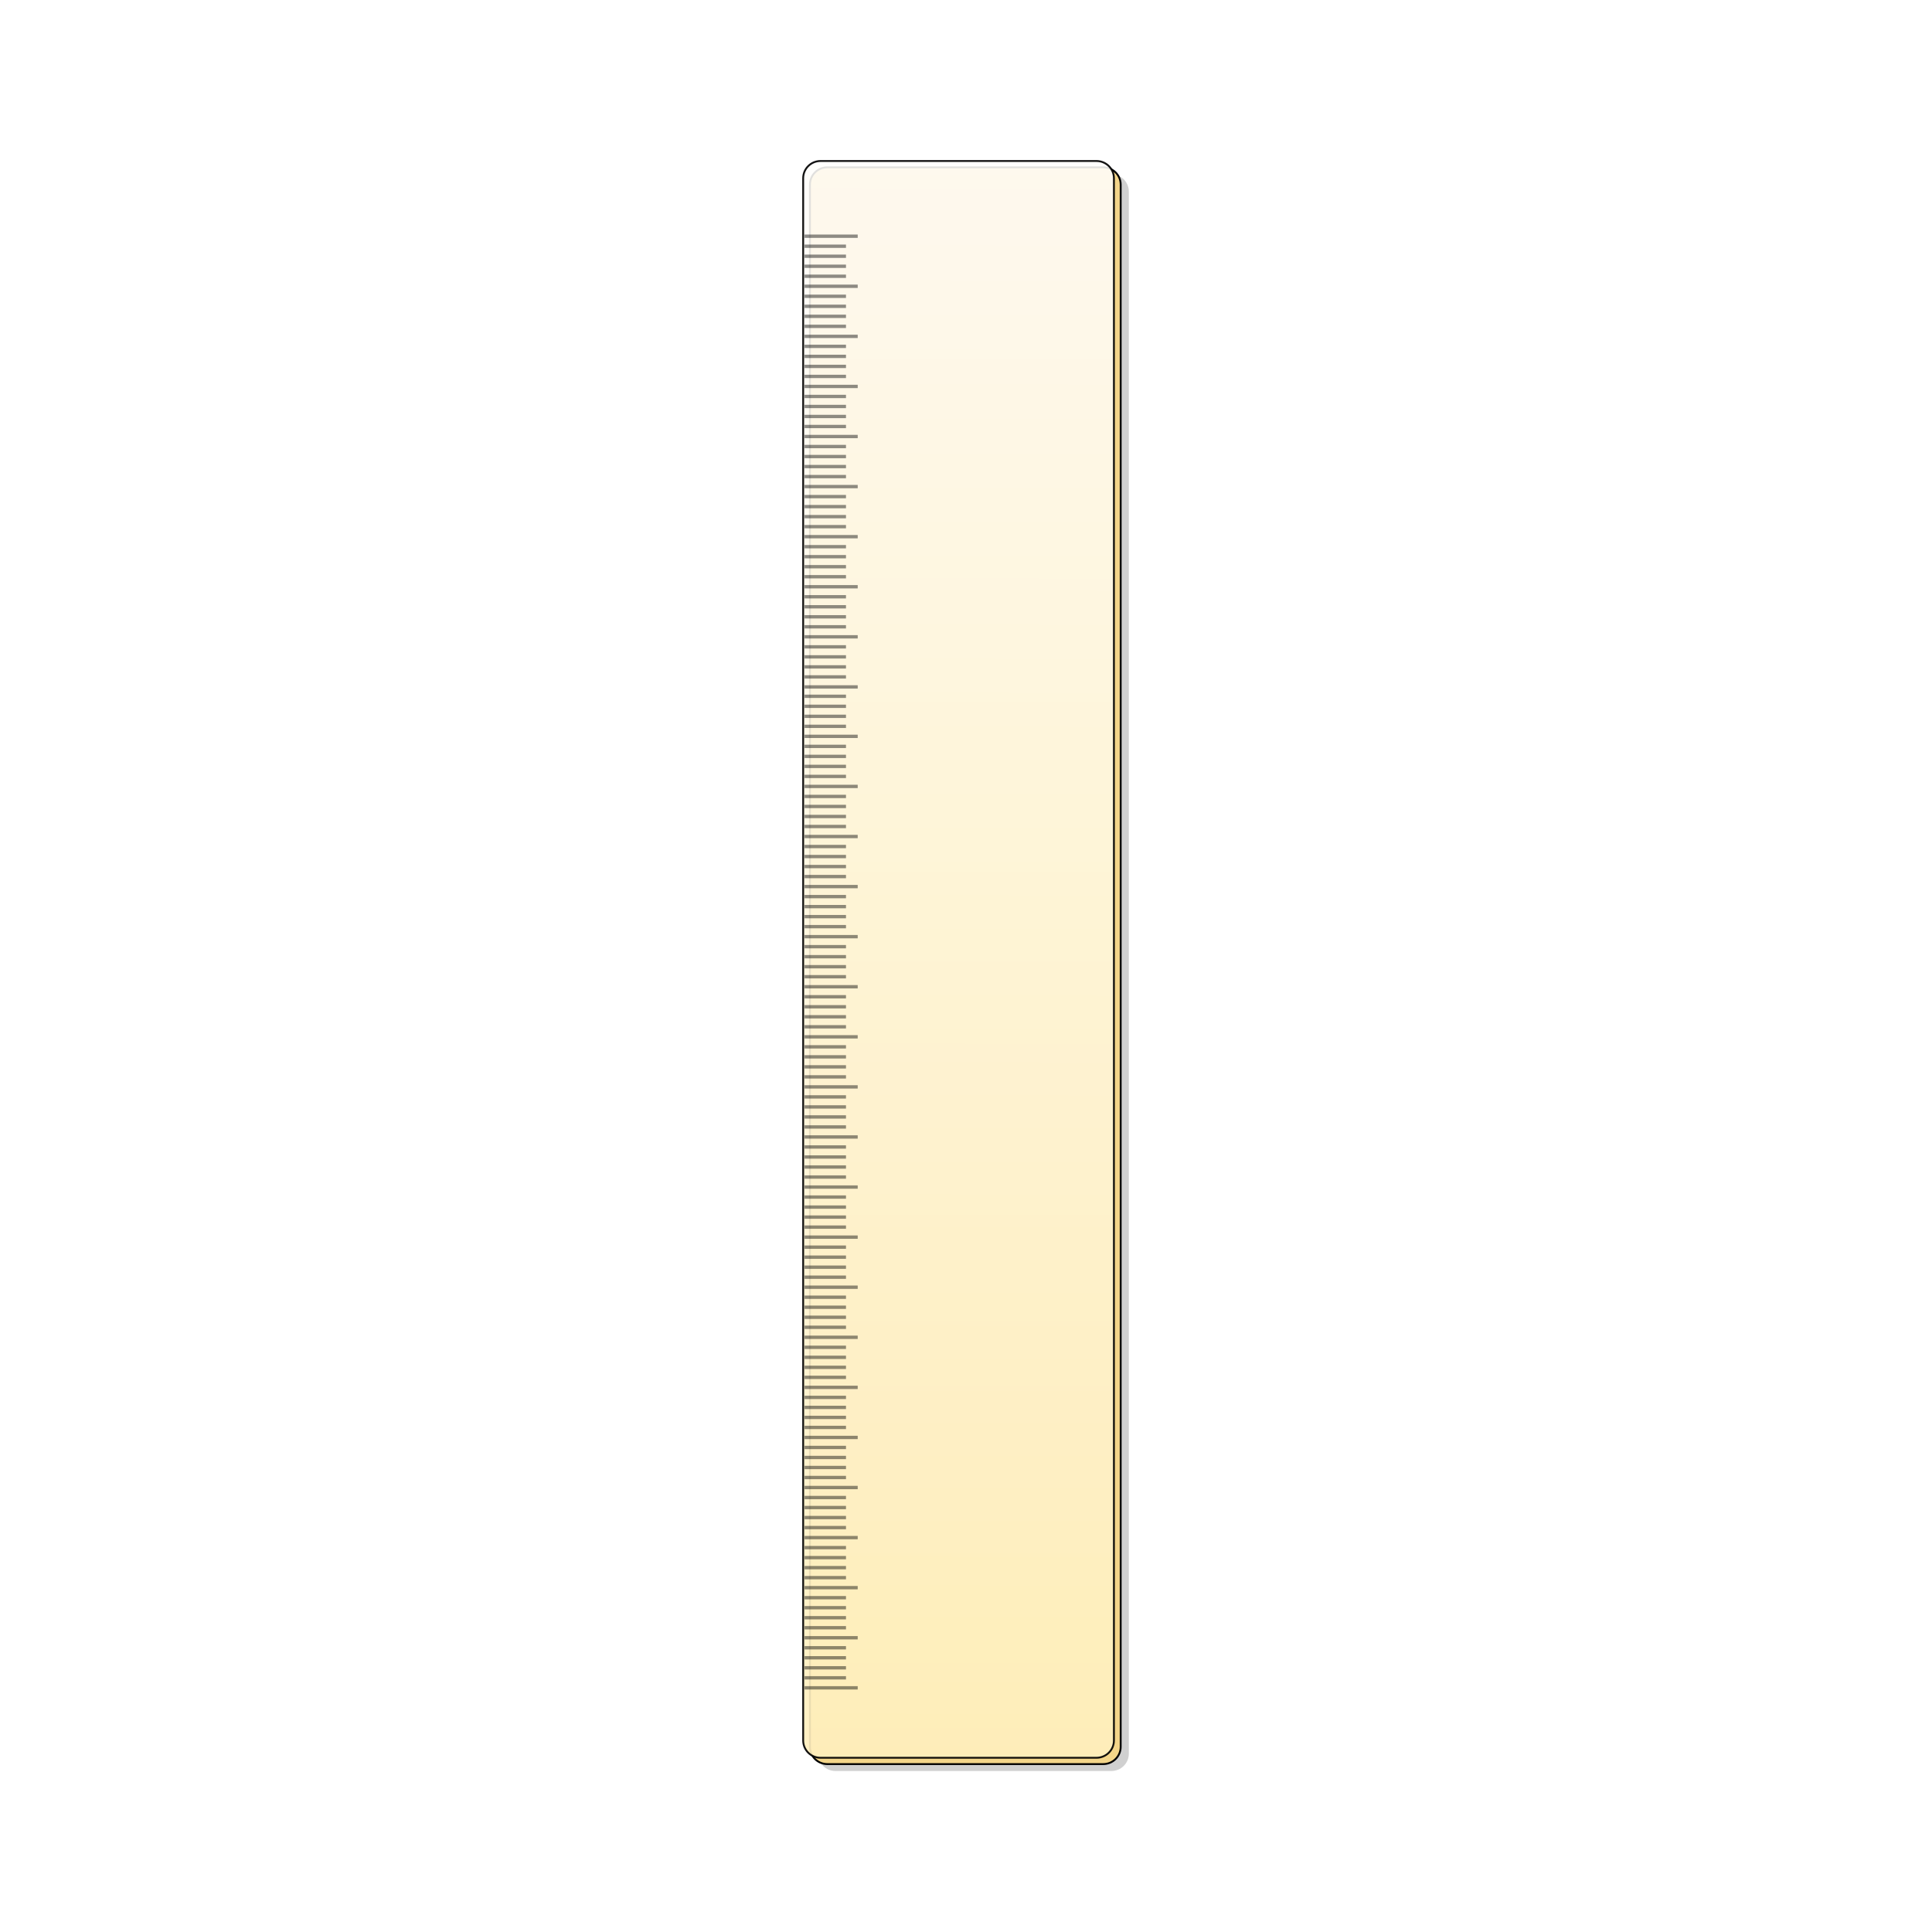 <svg:svg xmlns:dc="http://purl.org/dc/elements/1.1/" xmlns:ns2="http://creativecommons.org/ns#" xmlns:rdf="http://www.w3.org/1999/02/22-rdf-syntax-ns#" xmlns:svg="http://www.w3.org/2000/svg" height="877.512" id="svg5459" version="1.0" viewBox="-364.371 -72.696 877.512 877.512" width="877.512">
  <svg:defs id="defs5461">
    <svg:linearGradient gradientTransform="matrix(.923 0 0 .785 253.15 178)" gradientUnits="userSpaceOnUse" id="linearGradient4482" x1="28.744" x2="30.86" y1="1005.4" y2="5.625">
      <svg:stop id="stop10732" offset="0" stop-color="#ffefbc" />
      <svg:stop id="stop10734" offset="1" stop-color="#fff" stop-opacity=".957" />
    </svg:linearGradient>
  </svg:defs>
  <svg:g id="layer1" transform="translate(-302.84 -227.62)">
    <svg:path d="m317.94 234.06c-4.38 0-7.91 3.5-7.91 7.85v709.56c0 4.34 3.53 7.84 7.91 7.84h125.3c4.38 0 7.94-3.5 7.94-7.84v-709.56c0-4.35-3.56-7.85-7.94-7.85h-125.3z" fill="#d0d0d0" filter="url(#filter10880)" id="path10738" />
    <svg:path d="m314.25 230.92c-4.39 0-7.91 3.5-7.91 7.85v709.56c0 4.35 3.52 7.84 7.91 7.84h125.3c4.38 0 7.93-3.49 7.93-7.84v-709.56c0-4.35-3.55-7.85-7.93-7.85h-125.3z" fill="#f3d589" id="path10432" stroke="#000" stroke-width=".851" />
    <svg:path d="m311.17 228.05c-4.38 0-7.9 3.5-7.9 7.84v709.56c0 4.35 3.52 7.85 7.9 7.85h125.3c4.39 0 7.94-3.5 7.94-7.85v-709.56c0-4.34-3.55-7.84-7.94-7.84h-125.3z" fill="url(#linearGradient4482)" id="rect5469" opacity=".921" stroke="#000" stroke-width=".851" />
    <svg:g id="g10086" transform="matrix(.923 0 0 .923 253.21 40.495)">
      <svg:g id="g9276" opacity=".558" transform="matrix(.264 0 0 -.575 71.527 996.97)">
        <svg:rect height="2.857" id="rect7294" opacity=".793" rx="0" ry="0" width="99" x="-62.857" y="72.362" />
        <svg:rect height="2.857" id="use8718" opacity=".793" rx="0" ry="0" width="77.143" x="-62.857" y="80.934" />
        <svg:rect height="2.857" id="use8720" opacity=".793" rx="0" ry="0" width="77.143" x="-62.857" y="89.505" />
        <svg:rect height="2.857" id="use8722" opacity=".793" rx="0" ry="0" width="77.143" x="-62.857" y="98.076" />
        <svg:rect height="2.857" id="use8724" opacity=".793" rx="0" ry="0" width="77.143" x="-62.857" y="106.65" />
        <svg:rect height="2.857" id="use8726" opacity=".793" rx="0" ry="0" width="99" x="-62.857" y="115.22" />
        <svg:rect height="2.857" id="use8728" opacity=".793" rx="0" ry="0" width="77.143" x="-62.857" y="123.79" />
        <svg:rect height="2.857" id="use8730" opacity=".793" rx="0" ry="0" width="77.143" x="-62.857" y="132.36" />
        <svg:rect height="2.857" id="use8732" opacity=".793" rx="0" ry="0" width="77.143" x="-62.857" y="140.93" />
        <svg:rect height="2.857" id="use8734" opacity=".793" rx="0" ry="0" width="77.143" x="-62.857" y="149.5" />
        <svg:rect height="2.857" id="use8736" opacity=".793" rx="0" ry="0" width="99" x="-62.857" y="158.08" />
        <svg:rect height="2.857" id="use8738" opacity=".793" rx="0" ry="0" width="77.143" x="-62.857" y="166.65" />
        <svg:rect height="2.857" id="use8740" opacity=".793" rx="0" ry="0" width="77.143" x="-62.857" y="175.22" />
        <svg:rect height="2.857" id="use8742" opacity=".793" rx="0" ry="0" width="77.143" x="-62.857" y="183.79" />
        <svg:rect height="2.857" id="use8744" opacity=".793" rx="0" ry="0" width="77.143" x="-62.857" y="192.36" />
        <svg:rect height="2.857" id="use8746" opacity=".793" rx="0" ry="0" width="99" x="-62.857" y="200.93" />
        <svg:rect height="2.857" id="use8748" opacity=".793" rx="0" ry="0" width="77.143" x="-62.857" y="209.5" />
        <svg:rect height="2.857" id="use8750" opacity=".793" rx="0" ry="0" width="77.143" x="-62.857" y="218.08" />
        <svg:rect height="2.857" id="use8752" opacity=".793" rx="0" ry="0" width="77.143" x="-62.857" y="226.65" />
        <svg:rect height="2.857" id="use8754" opacity=".793" rx="0" ry="0" width="77.143" x="-62.857" y="235.22" />
        <svg:rect height="2.857" id="use8756" opacity=".793" rx="0" ry="0" width="99" x="-62.857" y="243.79" />
        <svg:rect height="2.857" id="use8758" opacity=".793" rx="0" ry="0" width="77.143" x="-62.857" y="252.36" />
        <svg:rect height="2.857" id="use8760" opacity=".793" rx="0" ry="0" width="77.143" x="-62.857" y="260.93" />
        <svg:rect height="2.857" id="use8762" opacity=".793" rx="0" ry="0" width="77.143" x="-62.857" y="269.5" />
        <svg:rect height="2.857" id="use8764" opacity=".793" rx="0" ry="0" width="77.143" x="-62.857" y="278.08" />
        <svg:rect height="2.857" id="use8766" opacity=".793" rx="0" ry="0" width="99" x="-62.857" y="286.65" />
        <svg:rect height="2.857" id="use8768" opacity=".793" rx="0" ry="0" width="77.143" x="-62.857" y="295.22" />
        <svg:rect height="2.857" id="use8770" opacity=".793" rx="0" ry="0" width="77.143" x="-62.857" y="303.79" />
        <svg:rect height="2.857" id="use8772" opacity=".793" rx="0" ry="0" width="77.143" x="-62.857" y="312.36" />
        <svg:rect height="2.857" id="use8774" opacity=".793" rx="0" ry="0" width="77.143" x="-62.857" y="320.93" />
        <svg:rect height="2.857" id="use8776" opacity=".793" rx="0" ry="0" width="99" x="-62.857" y="329.5" />
        <svg:rect height="2.857" id="use8778" opacity=".793" rx="0" ry="0" width="77.143" x="-62.857" y="338.08" />
        <svg:rect height="2.857" id="use8780" opacity=".793" rx="0" ry="0" width="77.143" x="-62.857" y="346.65" />
        <svg:rect height="2.857" id="use8782" opacity=".793" rx="0" ry="0" width="77.143" x="-62.857" y="355.22" />
        <svg:rect height="2.857" id="use8784" opacity=".793" rx="0" ry="0" width="77.143" x="-62.857" y="363.79" />
        <svg:rect height="2.857" id="use8786" opacity=".793" rx="0" ry="0" width="99" x="-62.857" y="372.36" />
        <svg:rect height="2.857" id="use8788" opacity=".793" rx="0" ry="0" width="77.143" x="-62.857" y="380.93" />
        <svg:rect height="2.857" id="use8790" opacity=".793" rx="0" ry="0" width="77.143" x="-62.857" y="389.5" />
        <svg:rect height="2.857" id="use8792" opacity=".793" rx="0" ry="0" width="77.143" x="-62.857" y="398.08" />
        <svg:rect height="2.857" id="use8794" opacity=".793" rx="0" ry="0" width="77.143" x="-62.857" y="406.65" />
        <svg:rect height="2.857" id="use8796" opacity=".793" rx="0" ry="0" width="99" x="-62.857" y="415.22" />
        <svg:rect height="2.857" id="use8798" opacity=".793" rx="0" ry="0" width="77.143" x="-62.857" y="423.79" />
        <svg:rect height="2.857" id="use8800" opacity=".793" rx="0" ry="0" width="77.143" x="-62.857" y="432.36" />
        <svg:rect height="2.857" id="use8802" opacity=".793" rx="0" ry="0" width="77.143" x="-62.857" y="440.93" />
        <svg:rect height="2.857" id="use8804" opacity=".793" rx="0" ry="0" width="77.143" x="-62.857" y="449.5" />
        <svg:rect height="2.857" id="use8806" opacity=".793" rx="0" ry="0" width="99" x="-62.857" y="458.08" />
        <svg:rect height="2.857" id="use8808" opacity=".793" rx="0" ry="0" width="77.143" x="-62.857" y="466.65" />
        <svg:rect height="2.857" id="use8810" opacity=".793" rx="0" ry="0" width="77.143" x="-62.857" y="475.22" />
        <svg:rect height="2.857" id="use8812" opacity=".793" rx="0" ry="0" width="77.143" x="-62.857" y="483.79" />
        <svg:rect height="2.857" id="use8814" opacity=".793" rx="0" ry="0" width="77.143" x="-62.857" y="492.36" />
        <svg:rect height="2.857" id="use8816" opacity=".793" rx="0" ry="0" width="99" x="-62.857" y="500.93" />
        <svg:rect height="2.857" id="use8818" opacity=".793" rx="0" ry="0" width="77.143" x="-62.857" y="509.5" />
        <svg:rect height="2.857" id="use8820" opacity=".793" rx="0" ry="0" width="77.143" x="-62.857" y="518.08" />
        <svg:rect height="2.857" id="use8822" opacity=".793" rx="0" ry="0" width="77.143" x="-62.857" y="526.65" />
        <svg:rect height="2.857" id="use8824" opacity=".793" rx="0" ry="0" width="77.143" x="-62.857" y="535.22" />
        <svg:rect height="2.857" id="use8826" opacity=".793" rx="0" ry="0" width="99" x="-62.857" y="543.79" />
        <svg:rect height="2.857" id="use8828" opacity=".793" rx="0" ry="0" width="77.143" x="-62.857" y="552.36" />
        <svg:rect height="2.857" id="use8830" opacity=".793" rx="0" ry="0" width="77.143" x="-62.857" y="560.93" />
        <svg:rect height="2.857" id="use8832" opacity=".793" rx="0" ry="0" width="77.143" x="-62.857" y="569.5" />
        <svg:rect height="2.857" id="use8834" opacity=".793" rx="0" ry="0" width="77.143" x="-62.857" y="578.08" />
        <svg:rect height="2.857" id="use8836" opacity=".793" rx="0" ry="0" width="99" x="-62.857" y="586.65" />
        <svg:rect height="2.857" id="use8838" opacity=".793" rx="0" ry="0" width="77.143" x="-62.857" y="595.22" />
        <svg:rect height="2.857" id="use8840" opacity=".793" rx="0" ry="0" width="77.143" x="-62.857" y="603.79" />
        <svg:rect height="2.857" id="use8842" opacity=".793" rx="0" ry="0" width="77.143" x="-62.857" y="612.36" />
        <svg:rect height="2.857" id="use8844" opacity=".793" rx="0" ry="0" width="77.143" x="-62.857" y="620.93" />
        <svg:rect height="2.857" id="use8846" opacity=".793" rx="0" ry="0" width="99" x="-62.857" y="629.5" />
        <svg:rect height="2.857" id="use8848" opacity=".793" rx="0" ry="0" width="77.143" x="-62.857" y="638.08" />
        <svg:rect height="2.857" id="use8850" opacity=".793" rx="0" ry="0" width="77.143" x="-62.857" y="646.65" />
        <svg:rect height="2.857" id="use8852" opacity=".793" rx="0" ry="0" width="77.143" x="-62.857" y="655.22" />
        <svg:rect height="2.857" id="use8854" opacity=".793" rx="0" ry="0" width="77.143" x="-62.857" y="663.79" />
        <svg:rect height="2.857" id="use8856" opacity=".793" rx="0" ry="0" width="99" x="-62.857" y="672.36" />
        <svg:rect height="2.857" id="use8858" opacity=".793" rx="0" ry="0" width="77.143" x="-62.857" y="680.93" />
        <svg:rect height="2.857" id="use8860" opacity=".793" rx="0" ry="0" width="77.143" x="-62.857" y="689.5" />
        <svg:rect height="2.857" id="use8862" opacity=".793" rx="0" ry="0" width="77.143" x="-62.857" y="698.07" />
        <svg:rect height="2.857" id="use8864" opacity=".793" rx="0" ry="0" width="77.143" x="-62.857" y="706.65" />
        <svg:rect height="2.857" id="use8866" opacity=".793" rx="0" ry="0" width="99" x="-62.857" y="715.22" />
        <svg:rect height="2.857" id="use8868" opacity=".793" rx="0" ry="0" width="77.143" x="-62.857" y="723.79" />
        <svg:rect height="2.857" id="use8870" opacity=".793" rx="0" ry="0" width="77.143" x="-62.857" y="732.36" />
        <svg:rect height="2.857" id="use8872" opacity=".793" rx="0" ry="0" width="77.143" x="-62.857" y="740.93" />
        <svg:rect height="2.857" id="use8874" opacity=".793" rx="0" ry="0" width="77.143" x="-62.857" y="749.5" />
        <svg:rect height="2.857" id="use8876" opacity=".793" rx="0" ry="0" width="99" x="-62.857" y="758.07" />
        <svg:rect height="2.857" id="use8878" opacity=".793" rx="0" ry="0" width="77.143" x="-62.857" y="766.65" />
        <svg:rect height="2.857" id="use8880" opacity=".793" rx="0" ry="0" width="77.143" x="-62.857" y="775.22" />
        <svg:rect height="2.857" id="use8882" opacity=".793" rx="0" ry="0" width="77.143" x="-62.857" y="783.79" />
        <svg:rect height="2.857" id="use8884" opacity=".793" rx="0" ry="0" width="77.143" x="-62.857" y="792.36" />
        <svg:rect height="2.857" id="use8886" opacity=".793" rx="0" ry="0" width="99" x="-62.857" y="800.93" />
        <svg:rect height="2.857" id="use8888" opacity=".793" rx="0" ry="0" width="77.143" x="-62.857" y="809.5" />
        <svg:rect height="2.857" id="use8890" opacity=".793" rx="0" ry="0" width="77.143" x="-62.857" y="818.07" />
        <svg:rect height="2.857" id="use8892" opacity=".793" rx="0" ry="0" width="77.143" x="-62.857" y="826.65" />
        <svg:rect height="2.857" id="use8894" opacity=".793" rx="0" ry="0" width="77.143" x="-62.857" y="835.22" />
        <svg:rect height="2.857" id="use8896" opacity=".793" rx="0" ry="0" width="99" x="-62.857" y="843.79" />
        <svg:rect height="2.857" id="use8898" opacity=".793" rx="0" ry="0" width="77.143" x="-62.857" y="852.36" />
        <svg:rect height="2.857" id="use8900" opacity=".793" rx="0" ry="0" width="77.143" x="-62.857" y="860.93" />
        <svg:rect height="2.857" id="use8902" opacity=".793" rx="0" ry="0" width="77.143" x="-62.857" y="869.5" />
        <svg:rect height="2.857" id="use8904" opacity=".793" rx="0" ry="0" width="77.143" x="-62.857" y="878.07" />
        <svg:rect height="2.857" id="use8906" opacity=".793" rx="0" ry="0" width="99" x="-62.857" y="886.65" />
        <svg:rect height="2.857" id="use8908" opacity=".793" rx="0" ry="0" width="77.143" x="-62.857" y="895.22" />
        <svg:rect height="2.857" id="use8910" opacity=".793" rx="0" ry="0" width="77.143" x="-62.857" y="903.79" />
        <svg:rect height="2.857" id="use8912" opacity=".793" rx="0" ry="0" width="77.143" x="-62.857" y="912.36" />
        <svg:rect height="2.857" id="use8914" opacity=".793" rx="0" ry="0" width="77.143" x="-62.857" y="920.93" />
      </svg:g>
      <svg:rect height="1.643" id="rect9380" opacity=".443" rx="0" ry="0" transform="scale(1,-1)" width="26.143" x="54.929" y="-462.82" />
      <svg:rect height="1.643" id="rect9382" opacity=".443" rx="0" ry="0" transform="scale(1,-1)" width="20.371" x="54.929" y="-457.89" />
      <svg:rect height="1.643" id="rect9384" opacity=".443" rx="0" ry="0" transform="scale(1,-1)" width="20.371" x="54.929" y="-452.96" />
      <svg:rect height="1.643" id="rect9386" opacity=".443" rx="0" ry="0" transform="scale(1,-1)" width="20.371" x="54.929" y="-448.03" />
      <svg:rect height="1.643" id="rect9388" opacity=".443" rx="0" ry="0" transform="scale(1,-1)" width="20.371" x="54.929" y="-443.1" />
      <svg:rect height="1.643" id="rect9390" opacity=".443" rx="0" ry="0" transform="scale(1,-1)" width="26.143" x="54.929" y="-438.17" />
      <svg:rect height="1.643" id="rect9392" opacity=".443" rx="0" ry="0" transform="scale(1,-1)" width="20.371" x="54.929" y="-433.24" />
      <svg:rect height="1.643" id="rect9394" opacity=".443" rx="0" ry="0" transform="scale(1,-1)" width="20.371" x="54.929" y="-428.32" />
      <svg:rect height="1.643" id="rect9396" opacity=".443" rx="0" ry="0" transform="scale(1,-1)" width="20.371" x="54.929" y="-423.39" />
      <svg:rect height="1.643" id="rect9398" opacity=".443" rx="0" ry="0" transform="scale(1,-1)" width="20.371" x="54.929" y="-418.46" />
      <svg:rect height="1.643" id="rect9400" opacity=".443" rx="0" ry="0" transform="scale(1,-1)" width="26.143" x="54.929" y="-413.53" />
      <svg:rect height="1.643" id="rect9402" opacity=".443" rx="0" ry="0" transform="scale(1,-1)" width="20.371" x="54.929" y="-408.6" />
      <svg:rect height="1.643" id="rect9404" opacity=".443" rx="0" ry="0" transform="scale(1,-1)" width="20.371" x="54.929" y="-403.67" />
      <svg:rect height="1.643" id="rect9406" opacity=".443" rx="0" ry="0" transform="scale(1,-1)" width="20.371" x="54.929" y="-398.74" />
      <svg:rect height="1.643" id="rect9408" opacity=".443" rx="0" ry="0" transform="scale(1,-1)" width="20.371" x="54.929" y="-393.82" />
      <svg:rect height="1.643" id="rect9410" opacity=".443" rx="0" ry="0" transform="scale(1,-1)" width="26.143" x="54.929" y="-388.89" />
      <svg:rect height="1.643" id="rect9412" opacity=".443" rx="0" ry="0" transform="scale(1,-1)" width="20.371" x="54.929" y="-383.96" />
      <svg:rect height="1.643" id="rect9414" opacity=".443" rx="0" ry="0" transform="scale(1,-1)" width="20.371" x="54.929" y="-379.03" />
      <svg:rect height="1.643" id="rect9416" opacity=".443" rx="0" ry="0" transform="scale(1,-1)" width="20.371" x="54.929" y="-374.1" />
      <svg:rect height="1.643" id="rect9418" opacity=".443" rx="0" ry="0" transform="scale(1,-1)" width="20.371" x="54.929" y="-369.17" />
      <svg:rect height="1.643" id="rect9420" opacity=".443" rx="0" ry="0" transform="scale(1,-1)" width="26.143" x="54.929" y="-364.24" />
      <svg:rect height="1.643" id="rect9422" opacity=".443" rx="0" ry="0" transform="scale(1,-1)" width="20.371" x="54.929" y="-359.32" />
      <svg:rect height="1.643" id="rect9424" opacity=".443" rx="0" ry="0" transform="scale(1,-1)" width="20.371" x="54.929" y="-354.39" />
      <svg:rect height="1.643" id="rect9426" opacity=".443" rx="0" ry="0" transform="scale(1,-1)" width="20.371" x="54.929" y="-349.46" />
      <svg:rect height="1.643" id="rect9428" opacity=".443" rx="0" ry="0" transform="scale(1,-1)" width="20.371" x="54.929" y="-344.53" />
      <svg:rect height="1.643" id="rect9430" opacity=".443" rx="0" ry="0" transform="scale(1,-1)" width="26.143" x="54.929" y="-339.6" />
      <svg:rect height="1.643" id="rect9432" opacity=".443" rx="0" ry="0" transform="scale(1,-1)" width="20.371" x="54.929" y="-334.67" />
      <svg:rect height="1.643" id="rect9434" opacity=".443" rx="0" ry="0" transform="scale(1,-1)" width="20.371" x="54.929" y="-329.74" />
      <svg:rect height="1.643" id="rect9436" opacity=".443" rx="0" ry="0" transform="scale(1,-1)" width="20.371" x="54.929" y="-324.82" />
      <svg:rect height="1.643" id="rect9438" opacity=".443" rx="0" ry="0" transform="scale(1,-1)" width="20.371" x="54.929" y="-319.89" />
      <svg:rect height="1.643" id="rect9440" opacity=".443" rx="0" ry="0" transform="scale(1,-1)" width="26.143" x="54.929" y="-314.96" />
      <svg:rect height="1.643" id="rect9442" opacity=".443" rx="0" ry="0" transform="scale(1,-1)" width="20.371" x="54.929" y="-310.03" />
      <svg:rect height="1.643" id="rect9444" opacity=".443" rx="0" ry="0" transform="scale(1,-1)" width="20.371" x="54.929" y="-305.1" />
      <svg:rect height="1.643" id="rect9446" opacity=".443" rx="0" ry="0" transform="scale(1,-1)" width="20.371" x="54.929" y="-300.17" />
      <svg:rect height="1.643" id="rect9448" opacity=".443" rx="0" ry="0" transform="scale(1,-1)" width="20.371" x="54.929" y="-295.24" />
      <svg:rect height="1.643" id="rect9450" opacity=".443" rx="0" ry="0" transform="scale(1,-1)" width="26.143" x="54.929" y="-290.32" />
      <svg:rect height="1.643" id="rect9452" opacity=".443" rx="0" ry="0" transform="scale(1,-1)" width="20.371" x="54.929" y="-285.39" />
      <svg:rect height="1.643" id="rect9454" opacity=".443" rx="0" ry="0" transform="scale(1,-1)" width="20.371" x="54.929" y="-280.46" />
      <svg:rect height="1.643" id="rect9456" opacity=".443" rx="0" ry="0" transform="scale(1,-1)" width="20.371" x="54.929" y="-275.53" />
      <svg:rect height="1.643" id="rect9458" opacity=".443" rx="0" ry="0" transform="scale(1,-1)" width="20.371" x="54.929" y="-270.6" />
      <svg:rect height="1.643" id="rect9460" opacity=".443" rx="0" ry="0" transform="scale(1,-1)" width="26.143" x="54.929" y="-265.67" />
      <svg:rect height="1.643" id="rect9462" opacity=".443" rx="0" ry="0" transform="scale(1,-1)" width="20.371" x="54.929" y="-260.74" />
      <svg:rect height="1.643" id="rect9464" opacity=".443" rx="0" ry="0" transform="scale(1,-1)" width="20.371" x="54.929" y="-255.82" />
      <svg:rect height="1.643" id="rect9466" opacity=".443" rx="0" ry="0" transform="scale(1,-1)" width="20.371" x="54.929" y="-250.89" />
      <svg:rect height="1.643" id="rect9468" opacity=".443" rx="0" ry="0" transform="scale(1,-1)" width="20.371" x="54.929" y="-245.96" />
      <svg:rect height="1.643" id="rect9470" opacity=".443" rx="0" ry="0" transform="scale(1,-1)" width="26.143" x="54.929" y="-241.03" />
    </svg:g>
  </svg:g>
</svg:svg>
